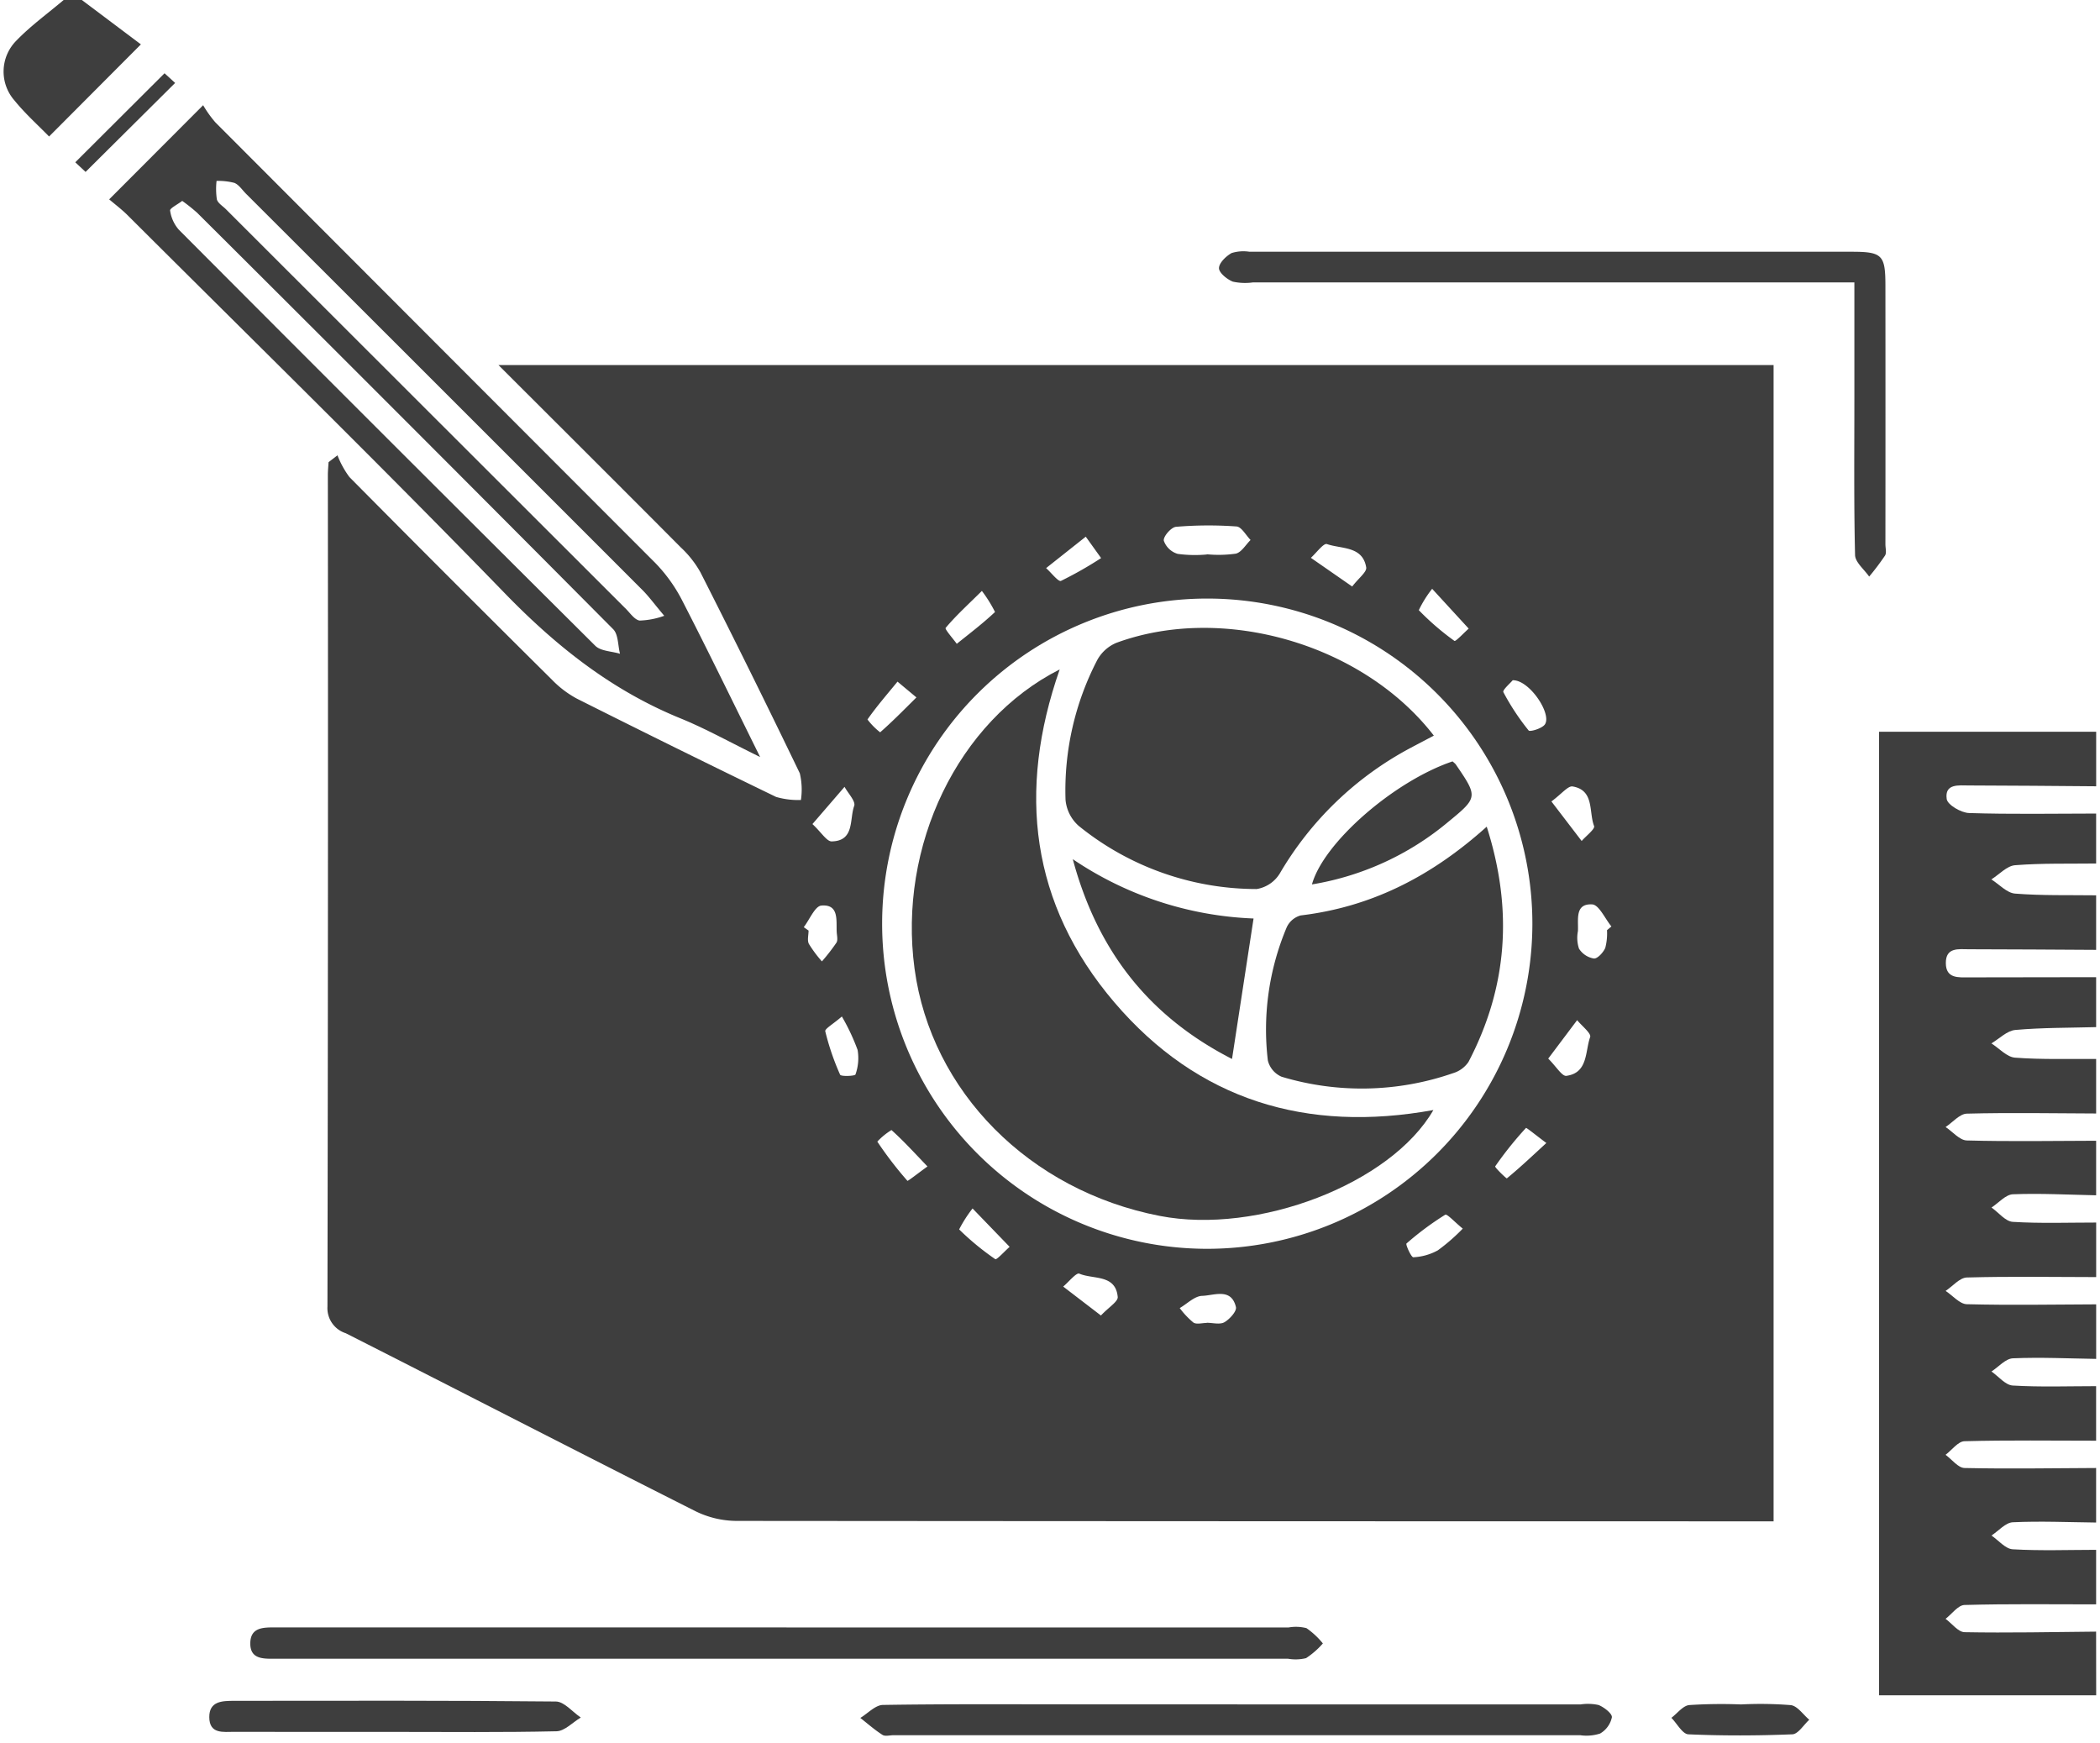 <svg id="Group_200" data-name="Group 200" xmlns="http://www.w3.org/2000/svg" xmlns:xlink="http://www.w3.org/1999/xlink" width="206" height="171" viewBox="0 0 206 171">
  <defs>
    <clipPath id="clip-path">
      <rect id="Rectangle_56" data-name="Rectangle 56" width="206" height="171" fill="#3e3e3e"/>
    </clipPath>
  </defs>
  <g id="Group_76" data-name="Group 76" clip-path="url(#clip-path)">
    <path id="Path_76" data-name="Path 76" d="M433.65,255.1h-21.3V160.58h21.3v5.35c-4.154-.03-8.308-.074-12.462-.081-1,0-2.422-.212-2.2,1.333.084.573,1.411,1.347,2.192,1.372,4.152.132,8.31.055,12.466.051v4.9c-2.653.034-5.314-.041-7.952.168-.807.064-1.552.907-2.326,1.392.773.486,1.519,1.329,2.326,1.392,2.639.209,5.3.134,7.952.169v5.35c-4.155-.022-8.311-.055-12.466-.059-1.007,0-2.286-.227-2.278,1.357.007,1.538,1.237,1.4,2.275,1.4q6.235,0,12.469-.019v4.9c-2.645.072-5.3.044-7.928.278-.815.072-1.567.858-2.347,1.317.771.489,1.514,1.339,2.317,1.4,2.641.2,5.3.106,7.959.127v5.35c-4.23-.016-8.461-.094-12.687.015-.7.018-1.388.855-2.08,1.313.693.46,1.375,1.3,2.079,1.317,4.227.114,8.458.04,12.688.029v5.35c-2.722-.055-5.447-.205-8.163-.1-.717.028-1.4.846-2.1,1.3.693.491,1.363,1.362,2.084,1.406,2.718.168,5.454.068,8.182.068v5.35c-4.23-.007-8.463-.077-12.69.04-.7.02-1.386.856-2.078,1.316.692.456,1.375,1.287,2.079,1.305,4.227.108,8.458.03,12.688.014v5.35c-2.725-.04-5.453-.174-8.171-.057-.716.031-1.4.841-2.1,1.293.694.481,1.365,1.334,2.085,1.377,2.718.163,5.453.063,8.181.062v5.35c-4.3,0-8.611-.064-12.913.051-.63.017-1.238.868-1.856,1.333.619.452,1.23,1.281,1.859,1.295,4.3.095,8.606.018,12.91,0v5.35c-2.726-.03-5.456-.153-8.175-.026-.716.034-1.394.845-2.09,1.3.693.472,1.366,1.308,2.084,1.35,2.719.157,5.453.057,8.181.053v5.35c-4.3,0-8.611-.06-12.913.06-.631.017-1.238.885-1.856,1.359.622.457,1.237,1.3,1.867,1.31,4.3.079,8.6-.016,12.9-.055Z" transform="translate(-228.025 -88.799)" fill="#3e3e3e"/>
    <path id="Path_77" data-name="Path 77" d="M8.471,0l5.793,4.353L5.256,13.391c-1.068-1.1-2.341-2.234-3.4-3.542a4.3,4.3,0,0,1,.2-5.872C3.465,2.519,5.134,1.316,6.687,0Z" transform="translate(-0.442)" fill="#3e3e3e"/>
    <path id="Path_78" data-name="Path 78" d="M72.836,88.964A8.881,8.881,0,0,0,74.01,91.1q9.881,9.979,19.853,19.866a9.963,9.963,0,0,0,2.456,1.868q9.737,4.892,19.544,9.642a7.757,7.757,0,0,0,2.434.3,6.929,6.929,0,0,0-.109-2.619q-4.773-9.911-9.752-19.722a10.02,10.02,0,0,0-1.908-2.423c-5.857-5.889-11.743-11.75-17.9-17.9H213.712V193.536h-2.543q-49.606,0-99.213-.041a9.263,9.263,0,0,1-4.011-.956c-11.453-5.774-22.853-11.654-34.293-17.453a2.589,2.589,0,0,1-1.8-2.628q.077-40.782.041-81.564c0-.418.044-.837.068-1.256l.879-.675M190.05,134.988a31.893,31.893,0,1,0-32.01,31.815,31.914,31.914,0,0,0,32.01-31.815m-31.94-36.3v-.016a12.017,12.017,0,0,0,2.855-.061c.557-.14.966-.874,1.442-1.341-.458-.463-.89-1.29-1.379-1.325a38.185,38.185,0,0,0-5.935.034c-.469.039-1.257.939-1.2,1.355a2.057,2.057,0,0,0,1.366,1.3,12.556,12.556,0,0,0,2.856.059m25.108,66.132c-.8-.65-1.544-1.474-1.721-1.366a29.039,29.039,0,0,0-3.8,2.823c-.106.092.464,1.364.67,1.35a5.505,5.505,0,0,0,2.407-.681,18.763,18.763,0,0,0,2.44-2.126m-52.507-6.1c-1.317-1.377-2.373-2.531-3.532-3.571a6.633,6.633,0,0,0-1.388,1.134,36.5,36.5,0,0,0,2.952,3.845c.043.049,1.034-.735,1.967-1.408m41.664-56.89c.633-.828,1.449-1.426,1.374-1.877-.352-2.111-2.432-1.791-3.854-2.287-.327-.114-1.039.871-1.574,1.35l4.053,2.814m19.048,54.59c-.994-.741-1.953-1.527-2-1.478a35.273,35.273,0,0,0-3.019,3.768c-.065.094,1.1,1.212,1.144,1.178,1.234-1.012,2.4-2.109,3.872-3.468m-43.691,16.919c.77-.818,1.688-1.363,1.646-1.82-.207-2.246-2.409-1.7-3.767-2.285-.29-.126-1.042.817-1.582,1.268l3.7,2.837m-11.676-71.076c-1.4,1.385-2.558,2.438-3.553,3.624-.107.127.7,1.024,1.09,1.564,1.27-1.019,2.57-2.007,3.751-3.121a13.046,13.046,0,0,0-1.288-2.068m-.915,60.579a12.93,12.93,0,0,0-1.316,2.054,26.15,26.15,0,0,0,3.546,2.92c.133.09.922-.783,1.406-1.21l-3.636-3.765m56.47-14.7c.788.779,1.353,1.749,1.78,1.691,2.141-.29,1.828-2.392,2.334-3.805.127-.355-.823-1.1-1.278-1.658l-2.836,3.773M158.1,174.076v-.017c.589,0,1.293.2,1.738-.052.519-.3,1.228-1.085,1.132-1.489-.457-1.923-2.146-1.132-3.313-1.1-.745.022-1.469.774-2.2,1.2a8.158,8.158,0,0,0,1.343,1.421c.306.2.86.037,1.3.037m30.02-63.046c-.231.283-1.024.962-.915,1.17a23.264,23.264,0,0,0,2.479,3.758c.123.153,1.313-.191,1.592-.594.71-1.025-1.515-4.376-3.155-4.335m-7.9-8.973a11.168,11.168,0,0,0-1.312,2.1,26,26,0,0,0,3.494,3.014c.118.084.92-.781,1.4-1.206l-3.586-3.906M146.24,96.946l-3.891,3.084c.5.445,1.205,1.367,1.457,1.255a37.848,37.848,0,0,0,3.939-2.239l-1.506-2.1m-26.811,28.191c.887.831,1.4,1.708,1.887,1.7,2.267-.04,1.733-2.184,2.208-3.48.164-.448-.6-1.237-.947-1.871l-3.148,3.651m10.2-12.423-1.856-1.548c-1,1.222-2.042,2.42-2.946,3.712a6.858,6.858,0,0,0,1.243,1.26c1.141-1,2.207-2.079,3.559-3.424m-7.313,31.3c-.865.75-1.688,1.207-1.629,1.453a24.889,24.889,0,0,0,1.454,4.253c.087.2,1.464.137,1.508-.017a4.757,4.757,0,0,0,.21-2.408,20.6,20.6,0,0,0-1.544-3.281m-3.739-8.763.472.334c0,.441-.147.957.032,1.306a12.112,12.112,0,0,0,1.278,1.718,18.861,18.861,0,0,0,1.427-1.84c.163-.267.037-.719.022-1.086-.046-1.145.219-2.694-1.5-2.551-.631.053-1.156,1.376-1.73,2.12m73.339-12.336,2.97,3.882c.433-.5,1.331-1.18,1.219-1.468-.536-1.381.051-3.509-2.1-3.881-.463-.08-1.08.73-2.085,1.468m5.453,12.629.432-.364c-.626-.76-1.217-2.125-1.885-2.164-1.731-.1-1.339,1.507-1.4,2.618a3.394,3.394,0,0,0,.105,1.726,2.15,2.15,0,0,0,1.458.965c.355.03.924-.593,1.119-1.044a5.574,5.574,0,0,0,.169-1.737" transform="translate(-39.731 -44.301)" fill="#3e3e3e"/>
    <path id="Path_79" data-name="Path 79" d="M23.959,32.323l9.217-9.236a11.185,11.185,0,0,0,1.2,1.683Q55.946,46.384,77.529,67.99a15.3,15.3,0,0,1,2.677,3.755c2.5,4.857,4.881,9.777,7.609,15.283-2.989-1.464-5.345-2.788-7.829-3.8-6.719-2.739-12.167-7.058-17.213-12.26-12.156-12.532-24.64-24.747-37-37.081-.578-.577-1.237-1.07-1.814-1.564m7.164.151c-.485.372-1.226.728-1.187.95a3.62,3.62,0,0,0,.855,1.876Q51.169,55.752,71.64,76.112c.539.535,1.607.536,2.429.786-.211-.817-.16-1.9-.673-2.412q-20.35-20.481-40.811-40.85a17.286,17.286,0,0,0-1.461-1.163m47.286,40.7c-1-1.184-1.509-1.894-2.12-2.506q-19.45-19.464-38.92-38.907c-.367-.367-.683-.872-1.129-1.053a6.221,6.221,0,0,0-1.749-.193,7.145,7.145,0,0,0,.03,1.81c.1.375.576.654.891.969q19.62,19.609,39.245,39.212c.419.418.826,1.039,1.323,1.136a7.753,7.753,0,0,0,2.43-.469" transform="translate(-13.249 -12.767)" fill="#3e3e3e"/>
    <path id="Path_80" data-name="Path 80" d="M107.525,357.065h49.248a4.185,4.185,0,0,1,1.758.066,7.868,7.868,0,0,1,1.61,1.5,8.044,8.044,0,0,1-1.652,1.444,4.366,4.366,0,0,1-1.76.058H57.342c-1.141,0-2.442.063-2.416-1.542.026-1.567,1.317-1.531,2.46-1.531h50.139" transform="translate(-30.373 -197.418)" fill="#3e3e3e"/>
    <path id="Path_81" data-name="Path 81" d="M329.833,58.208h-3.944q-27.524,0-55.049,0a5.589,5.589,0,0,1-1.985-.076c-.569-.23-1.35-.862-1.352-1.321,0-.508.687-1.174,1.237-1.482a3.886,3.886,0,0,1,1.75-.128q29.53-.006,59.06,0c3.01,0,3.324.312,3.327,3.3q.011,12.7,0,25.4c0,.371.131.827-.037,1.1a24.627,24.627,0,0,1-1.558,2.065c-.483-.7-1.366-1.4-1.383-2.114-.122-5.121-.067-10.246-.068-15.37,0-3.694,0-7.389,0-11.363" transform="translate(-147.926 -30.506)" fill="#3e3e3e"/>
    <path id="Path_82" data-name="Path 82" d="M225.794,373.963q16.832,0,33.664,0a4.887,4.887,0,0,1,1.765.06c.54.224,1.337.835,1.3,1.206a2.42,2.42,0,0,1-1.158,1.593,4.355,4.355,0,0,1-1.964.161q-33.663.009-67.327,0c-.371,0-.833.139-1.1-.03-.768-.489-1.456-1.1-2.176-1.664.738-.444,1.471-1.261,2.216-1.274,6.24-.1,12.483-.059,18.726-.059h16.051" transform="translate(-104.405 -206.769)" fill="#3e3e3e"/>
    <path id="Path_83" data-name="Path 83" d="M63.968,376.276c-5.192,0-10.385.008-15.577-.007-1.08,0-2.453.245-2.463-1.437-.01-1.573,1.259-1.6,2.4-1.605,10.533-.008,21.066-.041,31.6.067.82.008,1.629,1.024,2.443,1.571-.793.47-1.578,1.33-2.382,1.348-5.338.122-10.68.063-16.02.063" transform="translate(-25.398 -206.384)" fill="#3e3e3e"/>
    <path id="Path_84" data-name="Path 84" d="M373.619,373.974a37.527,37.527,0,0,1,4.875.069c.654.085,1.208.933,1.808,1.434-.553.5-1.089,1.406-1.661,1.429-3.4.138-6.808.15-10.2,0-.578-.026-1.111-1.053-1.665-1.617.581-.438,1.129-1.188,1.749-1.253a49.2,49.2,0,0,1,5.1-.061" transform="translate(-202.82 -206.778)" fill="#3e3e3e"/>
    <path id="Path_85" data-name="Path 85" d="M17.53,25.754l-1.011-.943,8.757-8.734,1.038.95L17.53,25.754" transform="translate(-9.135 -8.89)" fill="#3e3e3e"/>
    <path id="Path_86" data-name="Path 86" d="M214.6,146.9c-4.18,11.955-2.848,23.022,5.357,32.652s18.888,12.829,31.3,10.57c-4.163,7.23-17.218,12.256-26.844,10.386-12.792-2.485-22.422-12.2-24.052-24.254-1.627-12.034,4.252-24.3,14.239-29.355" transform="translate(-110.649 -81.233)" fill="#3e3e3e"/>
    <path id="Path_87" data-name="Path 87" d="M269.945,148.357c-.848.447-1.558.818-2.265,1.194a32.563,32.563,0,0,0-12.84,12.318,3.275,3.275,0,0,1-2.269,1.535,27.724,27.724,0,0,1-17.46-6.194,3.867,3.867,0,0,1-1.294-2.567,27.764,27.764,0,0,1,3.116-13.711,3.815,3.815,0,0,1,1.872-1.679c10.471-3.849,24.2.114,31.14,9.1" transform="translate(-129.294 -76.194)" fill="#3e3e3e"/>
    <path id="Path_88" data-name="Path 88" d="M299.451,181.4c2.614,8.188,2.033,15.774-1.789,23.087a2.8,2.8,0,0,1-1.516,1.1,27.285,27.285,0,0,1-16.818.347,2.346,2.346,0,0,1-1.346-1.6,25.821,25.821,0,0,1,1.845-13.043,2.13,2.13,0,0,1,1.379-1.179c6.943-.826,12.84-3.842,18.246-8.705" transform="translate(-153.613 -100.313)" fill="#3e3e3e"/>
    <path id="Path_89" data-name="Path 89" d="M251.038,208.145c-7.926-4.056-13.13-10.342-15.622-19.6a33.945,33.945,0,0,0,17.734,5.82l-2.112,13.777" transform="translate(-130.182 -104.265)" fill="#3e3e3e"/>
    <path id="Path_90" data-name="Path 90" d="M301.7,167.086a2.741,2.741,0,0,1,.307.278c2.191,3.2,2.2,3.255-.721,5.651a27.848,27.848,0,0,1-13.374,6.139c1.123-4.091,8.037-10.121,13.788-12.067" transform="translate(-159.215 -92.397)" fill="#3e3e3e"/>
  </g>
</svg>
